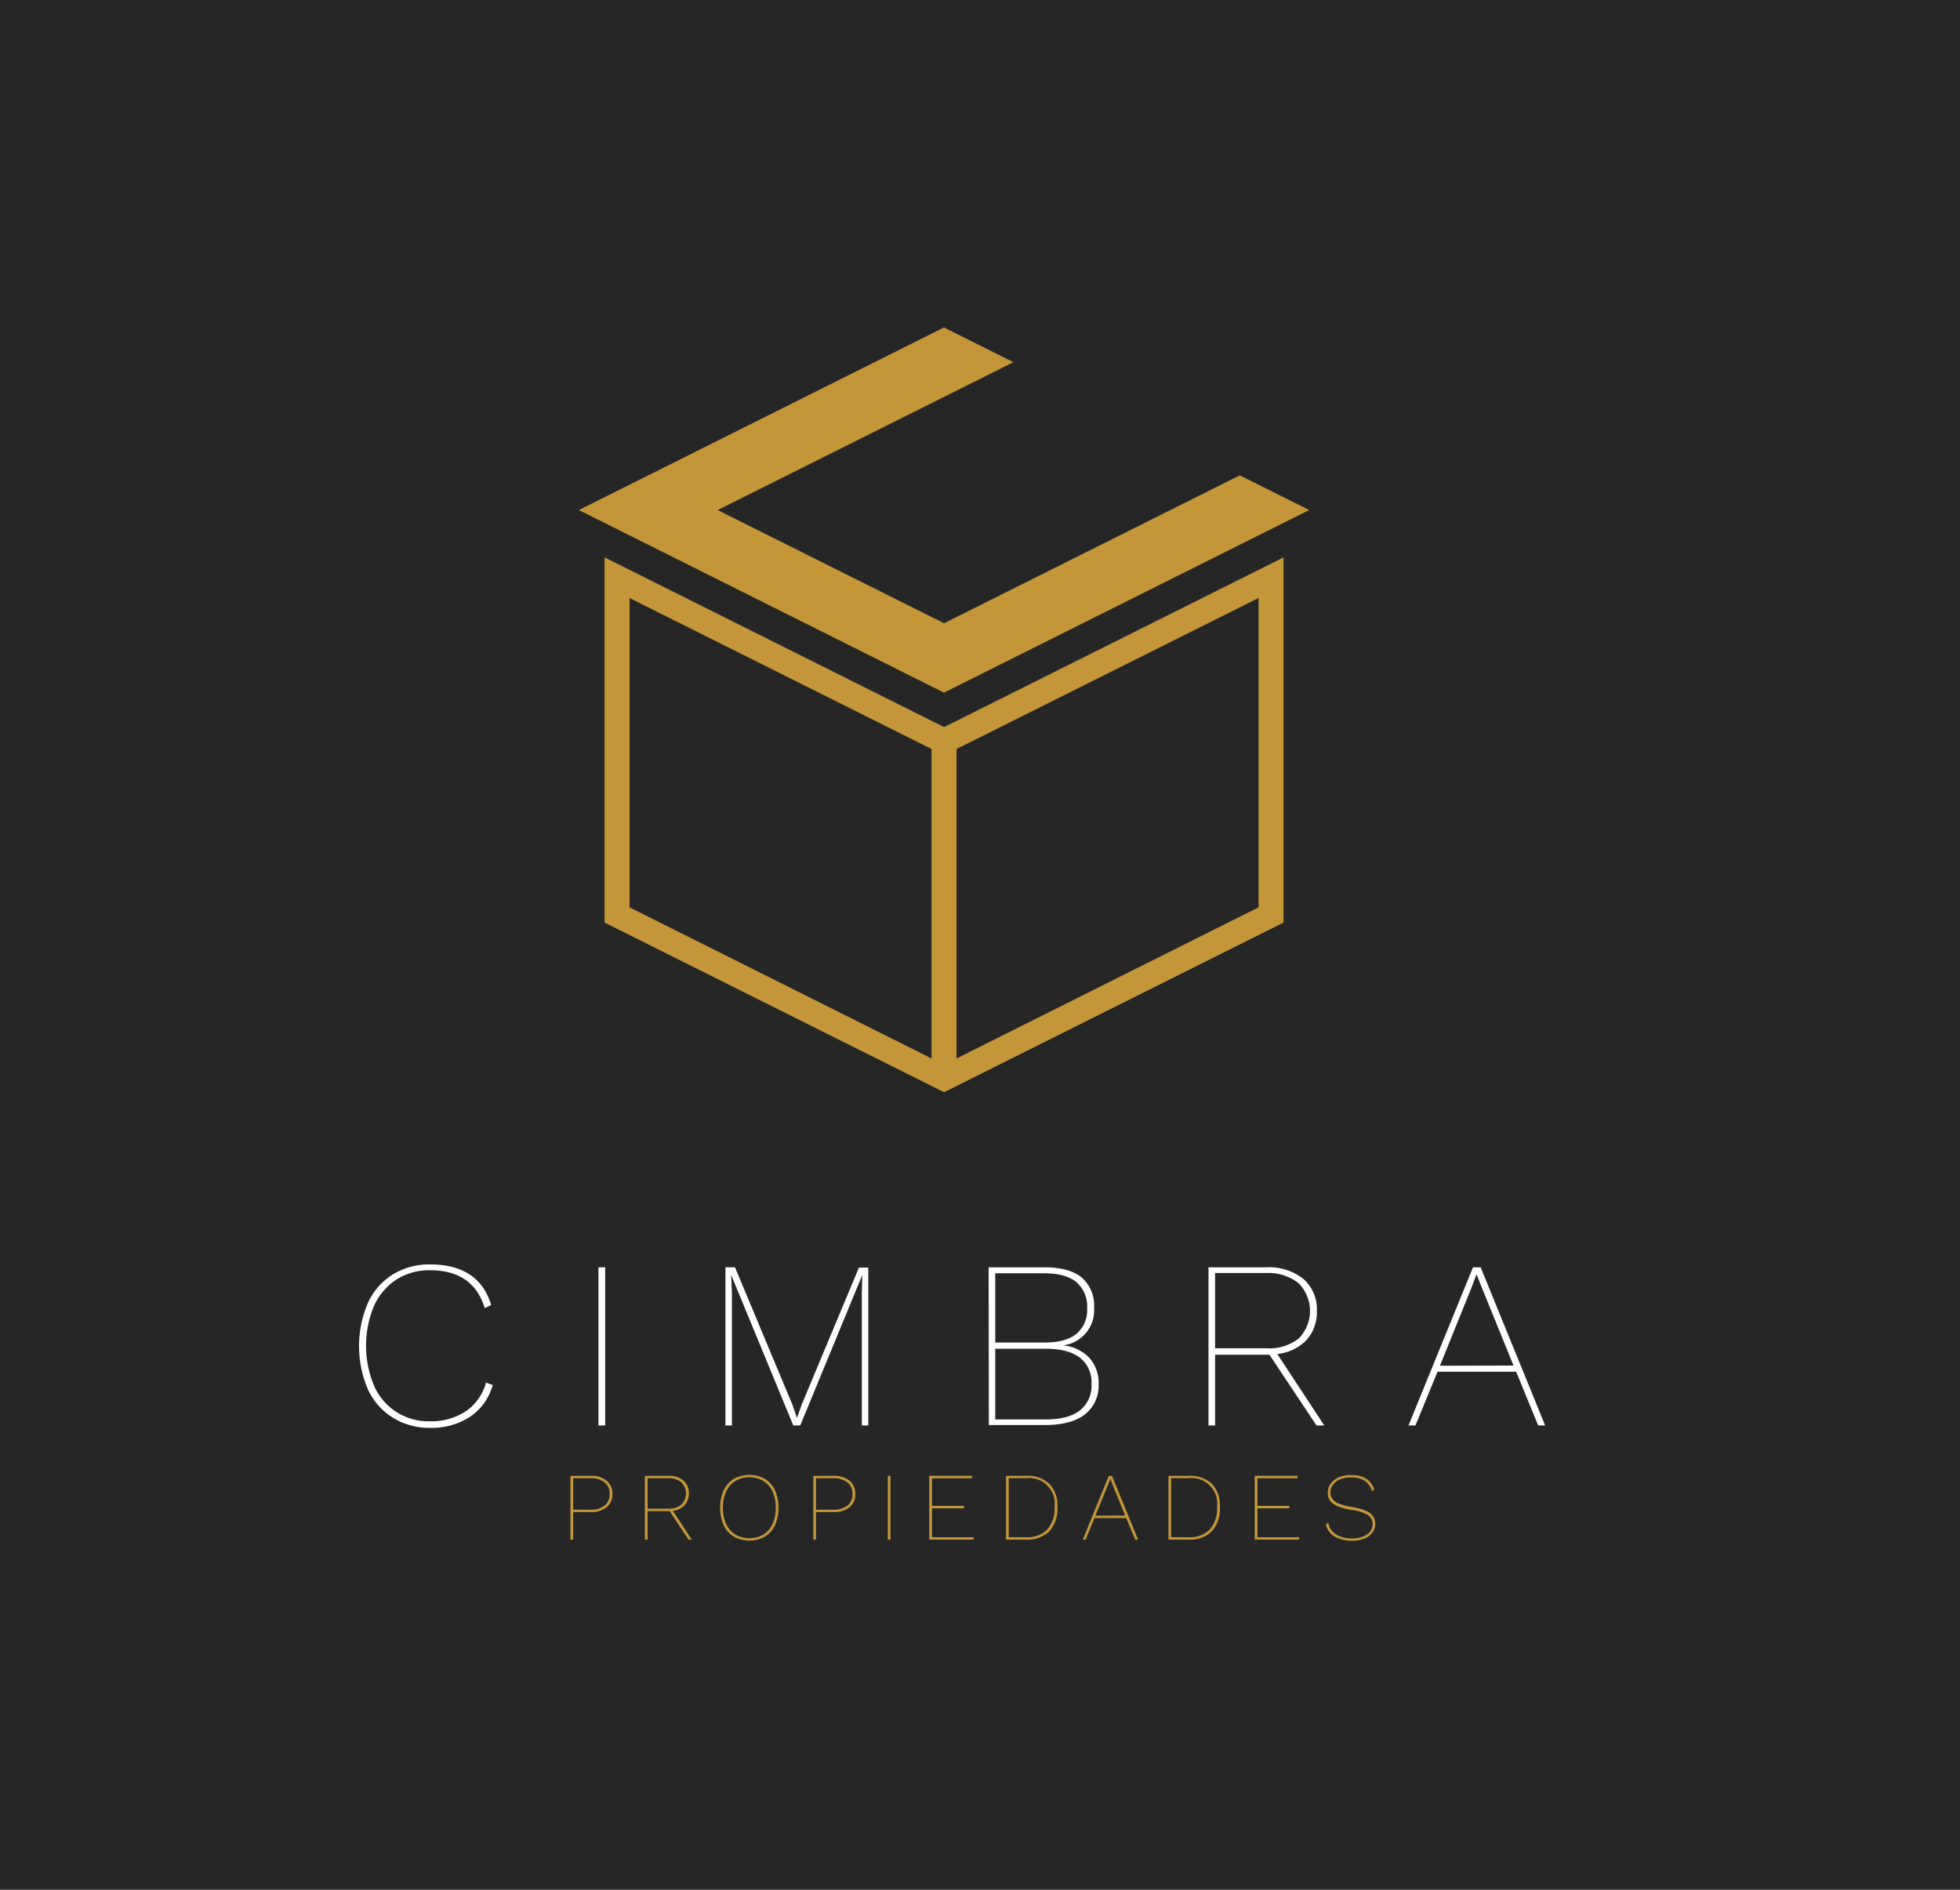 <svg id="Layer_1" data-name="Layer 1" xmlns="http://www.w3.org/2000/svg" viewBox="0 0 386 372.22"><defs><style>.cls-1{fill:#262626;}.cls-2{fill:#c39738;}.cls-3{fill:#fff;}</style></defs><title>cimbra-logo-black</title><rect class="cls-1" width="386" height="372.22"/><polygon class="cls-2" points="244.16 93.62 185.92 122.75 185.92 122.75 141.34 100.46 199.58 71.34 185.92 64.51 185.92 64.5 185.91 64.5 185.9 64.5 127.67 93.63 127.66 93.62 127.66 93.63 127.66 93.63 114 100.46 114 100.46 114 100.46 185.92 136.43 185.92 136.42 257.84 100.46 244.16 93.62"/><path class="cls-2" d="M247.86,117.78v60.93l-61.94,31-61.94-31V117.78l59.74,29.87,2.2,1.1,2.2-1.1,59.74-29.87m4.92-8-66.86,33.43-66.86-33.43v71.93l66.86,33.42,66.86-33.42V109.82Z"/><rect class="cls-2" x="183.46" y="143.25" width="4.92" height="69.29"/><path class="cls-2" d="M119.46,291.63a3.25,3.25,0,0,1,1.15,2.63,3.22,3.22,0,0,1-1.15,2.62,4.78,4.78,0,0,1-3.14.94h-3.45v5.43h-.53V290.68h4A4.73,4.73,0,0,1,119.46,291.63Zm-.4,4.91a2.78,2.78,0,0,0,1-2.28,2.81,2.81,0,0,0-1-2.29,4.28,4.28,0,0,0-2.78-.81h-3.41v6.19h3.41A4.28,4.28,0,0,0,119.06,296.54Z"/><path class="cls-2" d="M135.6,303.25l-3.73-5.62h-4.33v5.62H127V290.68h4.59a4.41,4.41,0,0,1,3,.92,3.21,3.21,0,0,1,1.07,2.55,3.3,3.3,0,0,1-.83,2.32,3.72,3.72,0,0,1-2.31,1.11l3.73,5.67Zm-1.43-6.89a3.1,3.1,0,0,0,0-4.41,3.78,3.78,0,0,0-2.57-.79h-4.06v6h4.06A3.83,3.83,0,0,0,134.17,296.36Z"/><path class="cls-2" d="M150.63,291.28a5.16,5.16,0,0,1,2,2.25,8.8,8.8,0,0,1,0,6.88,5.16,5.16,0,0,1-2,2.25,6.3,6.3,0,0,1-6.11,0,5.28,5.28,0,0,1-2-2.25,8.8,8.8,0,0,1,0-6.88,5.28,5.28,0,0,1,2-2.25,6.3,6.3,0,0,1,6.11,0Zm-5.82.42a4.72,4.72,0,0,0-1.81,2.08,7.53,7.53,0,0,0-.63,3.19,7.46,7.46,0,0,0,.63,3.18,4.75,4.75,0,0,0,1.81,2.09,5.58,5.58,0,0,0,5.52,0,4.75,4.75,0,0,0,1.81-2.09,7.46,7.46,0,0,0,.63-3.18,7.53,7.53,0,0,0-.63-3.19,4.72,4.72,0,0,0-1.81-2.08,5.52,5.52,0,0,0-5.52,0Z"/><path class="cls-2" d="M167.29,291.63a3.22,3.22,0,0,1,1.15,2.63,3.19,3.19,0,0,1-1.15,2.62,4.78,4.78,0,0,1-3.14.94H160.7v5.43h-.53V290.68h4A4.73,4.73,0,0,1,167.29,291.63Zm-.4,4.91a2.78,2.78,0,0,0,1-2.28,2.81,2.81,0,0,0-1-2.29,4.28,4.28,0,0,0-2.78-.81H160.7v6.19h3.41A4.28,4.28,0,0,0,166.89,296.54Z"/><path class="cls-2" d="M175.37,303.25h-.53V290.68h.53Z"/><path class="cls-2" d="M191.74,302.78v.47H183V290.68h8.43v.48h-7.89v5.44h6.29v.48h-6.29v5.7Z"/><path class="cls-2" d="M206.65,292.24a6.14,6.14,0,0,1,1.6,4.57,6.66,6.66,0,0,1-1.6,4.81,6.15,6.15,0,0,1-4.62,1.63h-3.9V290.68H202A6.33,6.33,0,0,1,206.65,292.24Zm-.4,9a6.21,6.21,0,0,0,1.44-4.44,5.05,5.05,0,0,0-5.64-5.65h-3.39v11.62h3.39A5.49,5.49,0,0,0,206.25,301.25Z"/><path class="cls-2" d="M221.79,299h-6.25l-1.75,4.26h-.55l5.12-12.57H219l5.13,12.57h-.55Zm-.21-.5-2.53-6.23-.38-1-.38,1-2.56,6.25Z"/><path class="cls-2" d="M238.65,292.24a6.13,6.13,0,0,1,1.59,4.57,6.66,6.66,0,0,1-1.59,4.81,6.15,6.15,0,0,1-4.62,1.63h-3.91V290.68H234A6.33,6.33,0,0,1,238.65,292.24Zm-.4,9a6.21,6.21,0,0,0,1.44-4.44,5.05,5.05,0,0,0-5.64-5.65h-3.4v11.62h3.4A5.49,5.49,0,0,0,238.25,301.25Z"/><path class="cls-2" d="M255.83,302.78v.47H247.1V290.68h8.42v.48h-7.89v5.44h6.29v.48h-6.29v5.7Z"/><path class="cls-2" d="M270.64,293.37l-.44.34a3.57,3.57,0,0,0-1.47-2.08A5.06,5.06,0,0,0,266,291a5.25,5.25,0,0,0-2.1.39,3.39,3.39,0,0,0-1.39,1.06,2.48,2.48,0,0,0-.49,1.51,2.08,2.08,0,0,0,.4,1.31,3.13,3.13,0,0,0,1.35.92,14,14,0,0,0,2.63.66,11.21,11.21,0,0,1,2.61.72,3.36,3.36,0,0,1,1.4,1.06,2.9,2.9,0,0,1-.15,3.26,3.67,3.67,0,0,1-1.63,1.18,7.2,7.2,0,0,1-5.78-.41,3.74,3.74,0,0,1-1.74-2.41l.47-.33a3.33,3.33,0,0,0,1.55,2.3,5.74,5.74,0,0,0,3.12.79,5.23,5.23,0,0,0,2.92-.75,2.36,2.36,0,0,0,1.14-2.07,2.08,2.08,0,0,0-.91-1.78,7.77,7.77,0,0,0-3.13-1,12.5,12.5,0,0,1-2.85-.75,3.3,3.3,0,0,1-1.48-1.07,2.71,2.71,0,0,1-.45-1.59,3,3,0,0,1,.54-1.72A3.85,3.85,0,0,1,263.6,291a5.81,5.81,0,0,1,2.4-.47C268.47,290.49,270,291.45,270.64,293.37Z"/><path class="cls-3" d="M92.56,279.06a13.86,13.86,0,0,1-7.88,2.17,13.59,13.59,0,0,1-7.32-2,13,13,0,0,1-4.91-5.59,21.61,21.61,0,0,1,0-17,12.81,12.81,0,0,1,4.88-5.6,13.67,13.67,0,0,1,7.32-2q9.68,0,12.08,8l-1.27.61q-2.26-7.45-10.76-7.46a12,12,0,0,0-6.61,1.82,12.16,12.16,0,0,0-4.42,5.17,20.44,20.44,0,0,0,0,15.76,11.65,11.65,0,0,0,11,7,12.31,12.31,0,0,0,7.1-2,9.87,9.87,0,0,0,3.94-5.62l1.32.47A11,11,0,0,1,92.56,279.06Z"/><path class="cls-3" d="M119.18,280.76h-1.32V249.61h1.32Z"/><path class="cls-3" d="M171,280.76h-1.27V254.84l.09-3.72L157.6,280.76h-1.37L144,251.12h0l.14,3.72v25.92h-1.27V249.61h1.88l11.28,27,.9,2.6h.05l.9-2.55,11.28-27H171Z"/><path class="cls-3" d="M194.7,249.61h11c3.24,0,5.68.67,7.32,2a7.34,7.34,0,0,1,2.45,6,6.95,6.95,0,0,1-6,7.36V265a8.19,8.19,0,0,1,5.07,2.45,7.35,7.35,0,0,1,1.82,5.15,7.14,7.14,0,0,1-2.72,6c-1.8,1.39-4.44,2.08-7.9,2.08h-11Zm11,14.82q4.15,0,6.28-1.7a6.11,6.11,0,0,0,2.12-5.05,6.3,6.3,0,0,0-2.12-5.15q-2.13-1.74-6.28-1.74H196v13.64Zm.19,15.15c3,0,5.24-.59,6.77-1.77a6.18,6.18,0,0,0,2.29-5.22,6.11,6.11,0,0,0-2.29-5.19c-1.53-1.16-3.78-1.75-6.77-1.75H196v13.93Z"/><path class="cls-3" d="M259.27,280.76,250,266.83H239.3v13.93H238V249.61h11.38a10.86,10.86,0,0,1,7.29,2.28,7.88,7.88,0,0,1,2.67,6.31,8.1,8.1,0,0,1-2.06,5.75,9.25,9.25,0,0,1-5.73,2.74l9.25,14.07Zm-3.54-17.09a7.74,7.74,0,0,0,0-10.93,9.48,9.48,0,0,0-6.37-2H239.3v14.82h10.06A9.53,9.53,0,0,0,255.73,263.67Z"/><path class="cls-3" d="M298.59,270.18H283.1l-4.34,10.58h-1.37l12.7-31.15h1.51l12.7,31.15h-1.37Zm-.52-1.22-6.28-15.44-1-2.55-.94,2.51L283.58,269Z"/></svg>